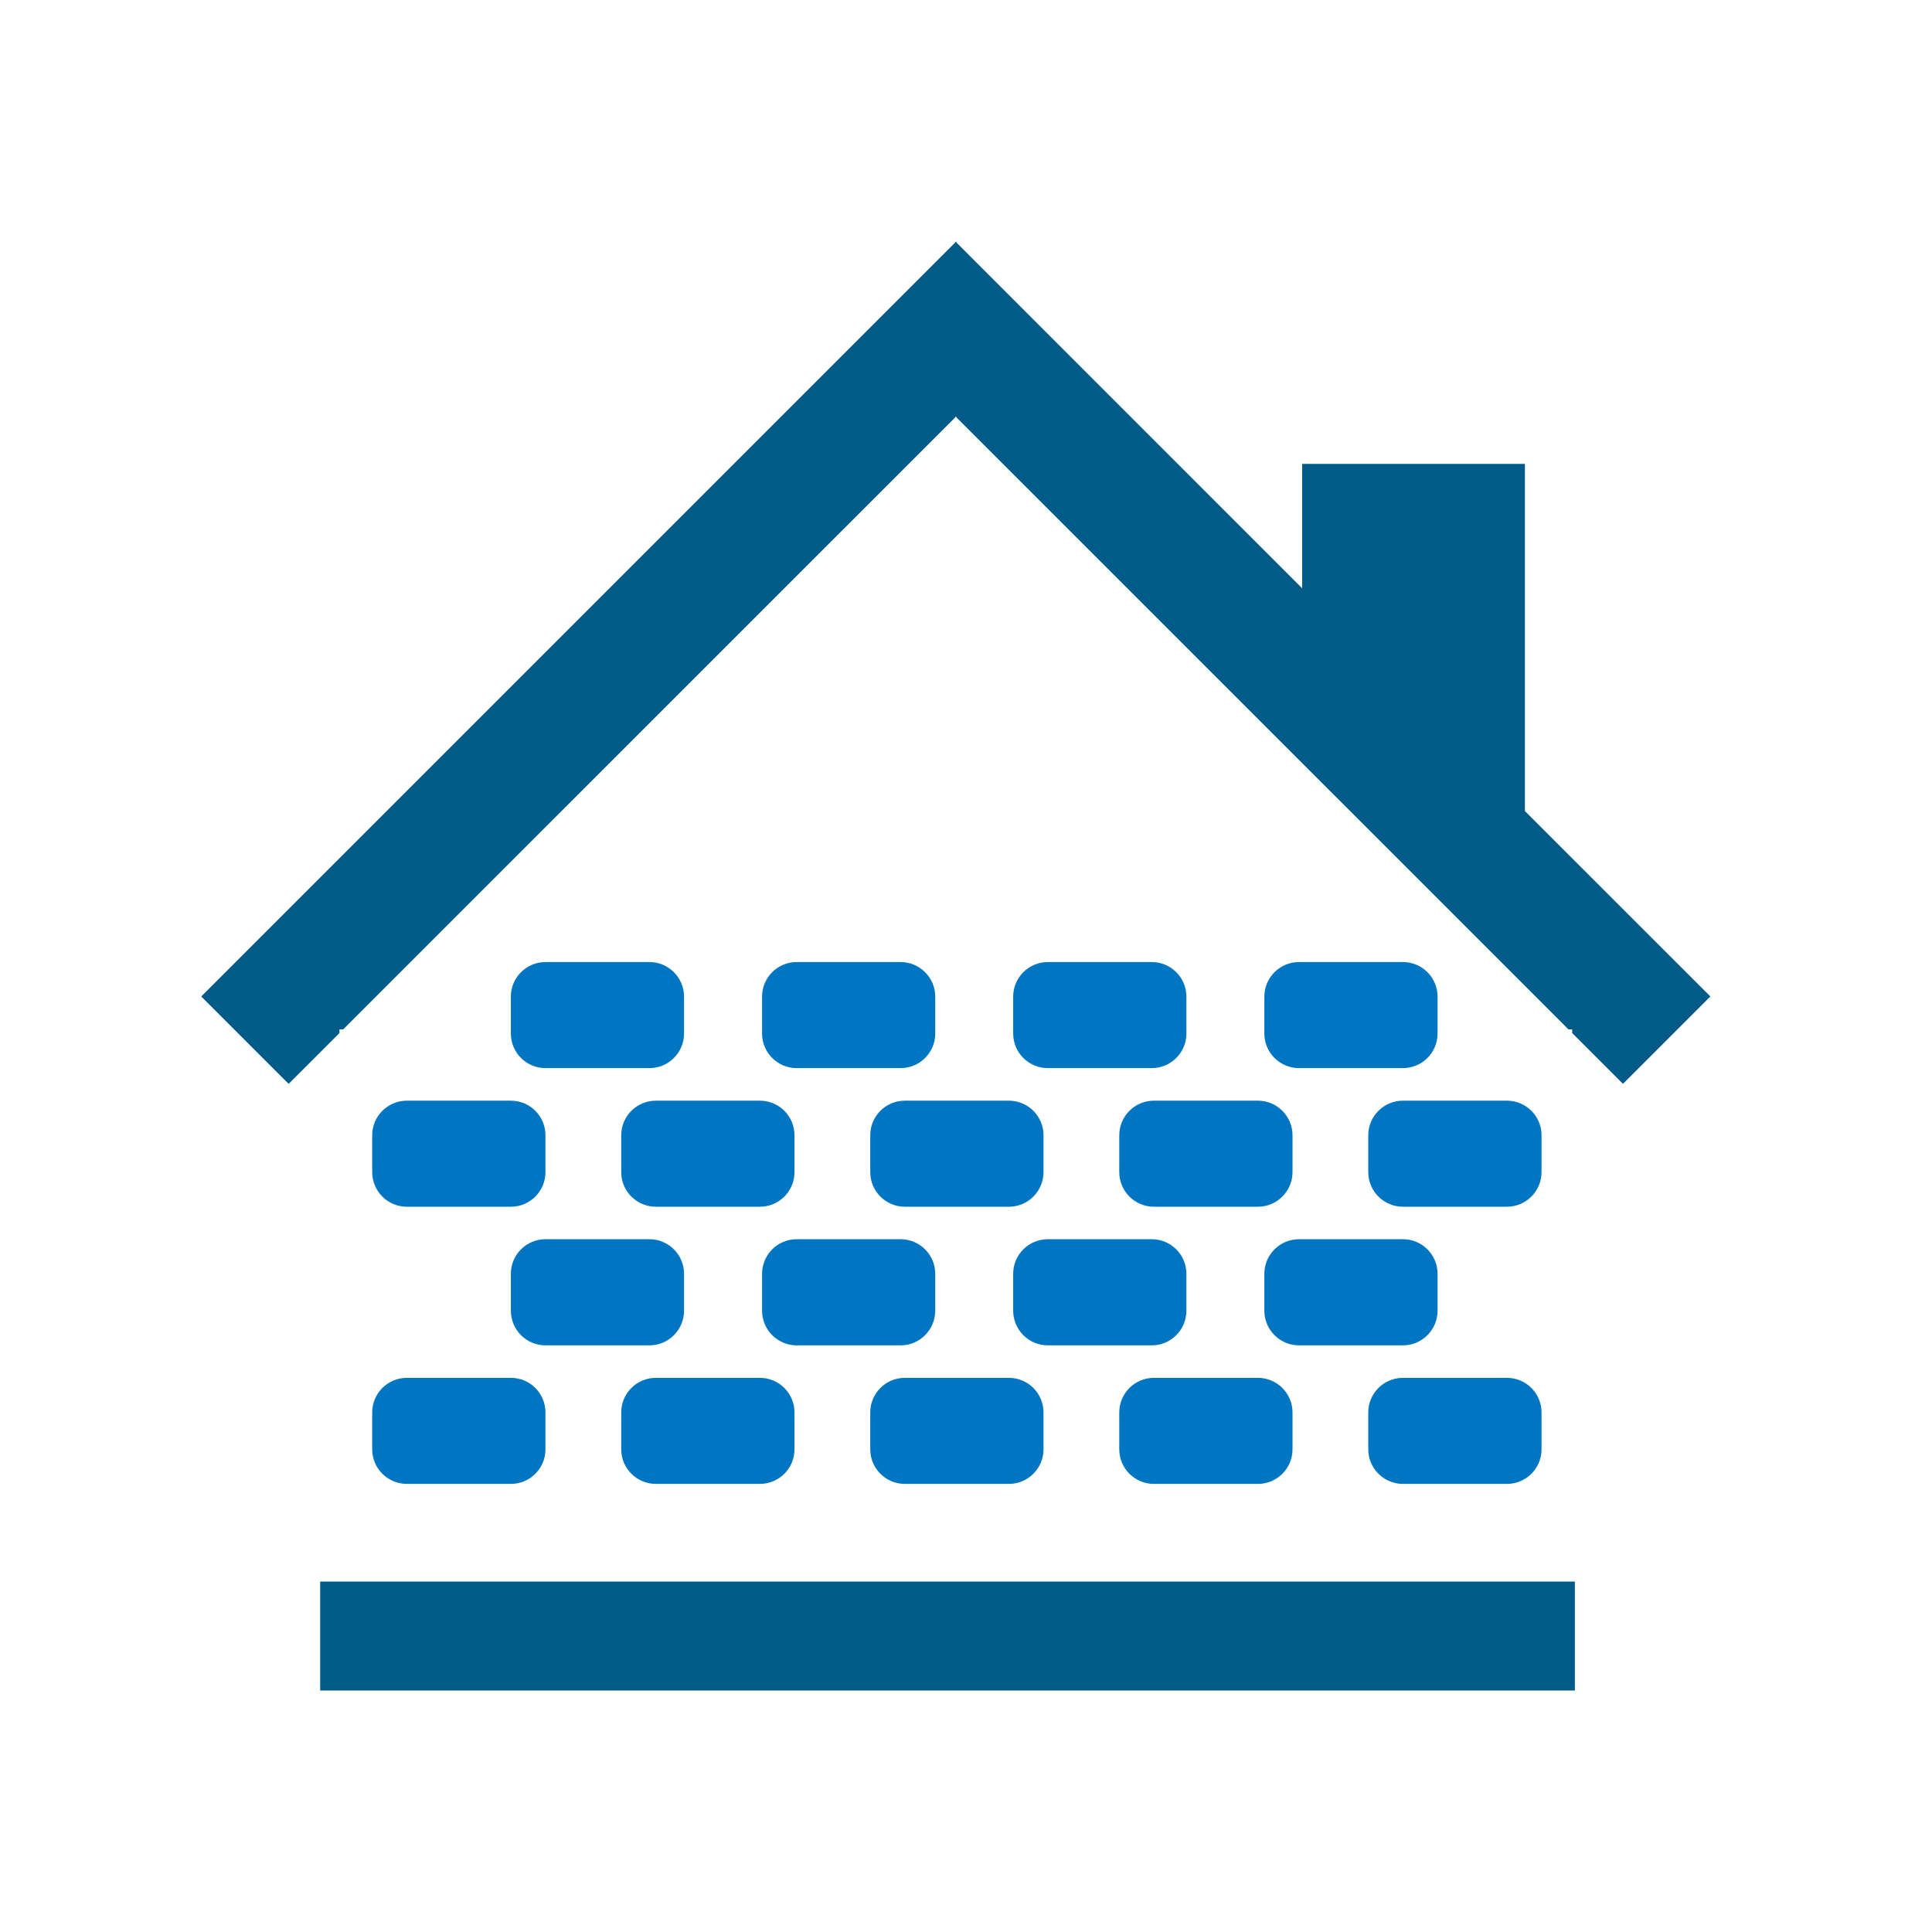 <?xml version="1.0" encoding="UTF-8"?>
<svg width="48px" height="48px" viewBox="0 0 48 48" version="1.1" xmlns="http://www.w3.org/2000/svg" xmlns:xlink="http://www.w3.org/1999/xlink">
    <title>aai / risks / building-material</title>
    <g id="aai-/-risks-/-building-material" stroke="none" stroke-width="1" fill="none" fill-rule="evenodd">
        <path d="M39.127,39.294 L39.127,42 L7.955,42 L7.955,39.294 L39.127,39.294 Z M23.758,6 L23.758,6.021 L32.352,14.617 L32.352,11.525 L37.886,11.525 L37.886,20.151 L42.493,24.756 L42.493,24.758 L40.323,26.928 L39.061,25.666 L39.061,25.575 L38.968,25.575 L23.758,10.366 L23.758,10.344 L23.748,10.355 L23.736,10.344 L23.736,10.366 L8.526,25.575 L8.434,25.575 L8.434,25.666 L7.171,26.928 L5,24.757 L23.736,6.021 L23.736,6 L23.748,6.01 L23.758,6 Z" id="fill---dark" fill="#005B88"></path>
        <path d="M37.438,34.232 C37.914,34.232 38.299,34.616 38.299,35.092 L38.299,36.007 C38.299,36.483 37.914,36.867 37.438,36.867 L34.856,36.867 C34.381,36.867 33.994,36.483 33.994,36.007 L33.994,35.092 C33.994,34.616 34.381,34.232 34.856,34.232 L37.438,34.232 Z M12.692,34.232 C13.167,34.232 13.552,34.616 13.552,35.092 L13.552,36.007 C13.552,36.483 13.167,36.867 12.692,36.867 L10.109,36.867 C9.633,36.867 9.247,36.483 9.247,36.007 L9.247,35.092 C9.247,34.616 9.633,34.232 10.109,34.232 L12.692,34.232 Z M18.878,34.232 C19.354,34.232 19.739,34.616 19.739,35.092 L19.739,36.007 C19.739,36.483 19.354,36.867 18.878,36.867 L16.296,36.867 C15.82,36.867 15.434,36.483 15.434,36.007 L15.434,35.092 C15.434,34.616 15.82,34.232 16.296,34.232 L18.878,34.232 Z M25.065,34.232 C25.539,34.232 25.926,34.616 25.926,35.092 L25.926,36.007 C25.926,36.483 25.539,36.867 25.065,36.867 L22.481,36.867 C22.006,36.867 21.621,36.483 21.621,36.007 L21.621,35.092 C21.621,34.616 22.006,34.232 22.481,34.232 L25.065,34.232 Z M31.251,34.232 C31.726,34.232 32.112,34.616 32.112,35.092 L32.112,36.007 C32.112,36.483 31.726,36.867 31.251,36.867 L28.67,36.867 C28.194,36.867 27.808,36.483 27.808,36.007 L27.808,35.092 C27.808,34.616 28.194,34.232 28.67,34.232 L31.251,34.232 Z M16.135,30.788 C16.61,30.788 16.995,31.172 16.995,31.648 L16.995,32.562 C16.995,33.038 16.61,33.425 16.135,33.425 L13.553,33.425 C13.077,33.425 12.692,33.038 12.692,32.562 L12.692,31.648 C12.692,31.172 13.077,30.788 13.553,30.788 L16.135,30.788 Z M22.375,30.788 C22.85,30.788 23.236,31.172 23.236,31.648 L23.236,32.562 C23.236,33.038 22.85,33.425 22.375,33.425 L19.793,33.425 C19.318,33.425 18.933,33.038 18.933,32.562 L18.933,31.648 C18.933,31.172 19.318,30.788 19.793,30.788 L22.375,30.788 Z M28.615,30.788 C29.09,30.788 29.476,31.172 29.476,31.648 L29.476,32.562 C29.476,33.038 29.09,33.425 28.615,33.425 L26.034,33.425 C25.557,33.425 25.172,33.038 25.172,32.562 L25.172,31.648 C25.172,31.172 25.557,30.788 26.034,30.788 L28.615,30.788 Z M34.856,30.788 C35.331,30.788 35.716,31.172 35.716,31.648 L35.716,32.562 C35.716,33.038 35.331,33.425 34.856,33.425 L32.274,33.425 C31.798,33.425 31.412,33.038 31.412,32.562 L31.412,31.648 C31.412,31.172 31.798,30.788 32.274,30.788 L34.856,30.788 Z M12.692,27.346 C13.167,27.346 13.552,27.73 13.552,28.206 L13.552,29.12 C13.552,29.596 13.167,29.981 12.692,29.981 L10.109,29.981 C9.633,29.981 9.247,29.596 9.247,29.12 L9.247,28.206 C9.247,27.73 9.633,27.346 10.109,27.346 L12.692,27.346 Z M18.878,27.346 C19.354,27.346 19.739,27.73 19.739,28.206 L19.739,29.12 C19.739,29.596 19.354,29.981 18.878,29.981 L16.296,29.981 C15.82,29.981 15.434,29.596 15.434,29.12 L15.434,28.206 C15.434,27.73 15.82,27.346 16.296,27.346 L18.878,27.346 Z M25.065,27.346 C25.539,27.346 25.926,27.73 25.926,28.206 L25.926,29.12 C25.926,29.596 25.539,29.981 25.065,29.981 L22.481,29.981 C22.006,29.981 21.621,29.596 21.621,29.12 L21.621,28.206 C21.621,27.73 22.006,27.346 22.481,27.346 L25.065,27.346 Z M31.251,27.346 C31.726,27.346 32.112,27.73 32.112,28.206 L32.112,29.12 C32.112,29.596 31.726,29.981 31.251,29.981 L28.67,29.981 C28.194,29.981 27.808,29.596 27.808,29.12 L27.808,28.206 C27.808,27.73 28.194,27.346 28.67,27.346 L31.251,27.346 Z M37.438,27.346 C37.914,27.346 38.299,27.73 38.299,28.206 L38.299,29.12 C38.299,29.596 37.914,29.981 37.438,29.981 L34.856,29.981 C34.381,29.981 33.994,29.596 33.994,29.12 L33.994,28.206 C33.994,27.73 34.381,27.346 34.856,27.346 L37.438,27.346 Z M16.135,23.902 C16.61,23.902 16.995,24.287 16.995,24.762 L16.995,25.677 C16.995,26.152 16.61,26.537 16.135,26.537 L13.553,26.537 C13.077,26.537 12.692,26.152 12.692,25.677 L12.692,24.762 C12.692,24.287 13.077,23.902 13.553,23.902 L16.135,23.902 Z M22.375,23.902 C22.85,23.902 23.236,24.287 23.236,24.762 L23.236,25.677 C23.236,26.152 22.85,26.537 22.375,26.537 L19.793,26.537 C19.318,26.537 18.933,26.152 18.933,25.677 L18.933,24.762 C18.933,24.287 19.318,23.902 19.793,23.902 L22.375,23.902 Z M28.615,23.902 C29.09,23.902 29.476,24.287 29.476,24.762 L29.476,25.677 C29.476,26.152 29.09,26.537 28.615,26.537 L26.034,26.537 C25.557,26.537 25.172,26.152 25.172,25.677 L25.172,24.762 C25.172,24.287 25.557,23.902 26.034,23.902 L28.615,23.902 Z M34.856,23.902 C35.331,23.902 35.716,24.287 35.716,24.762 L35.716,25.677 C35.716,26.152 35.331,26.537 34.856,26.537 L32.274,26.537 C31.798,26.537 31.412,26.152 31.412,25.677 L31.412,24.762 C31.412,24.287 31.798,23.902 32.274,23.902 L34.856,23.902 Z" id="fill---light" fill="#0076C2"></path>
    </g>
</svg>